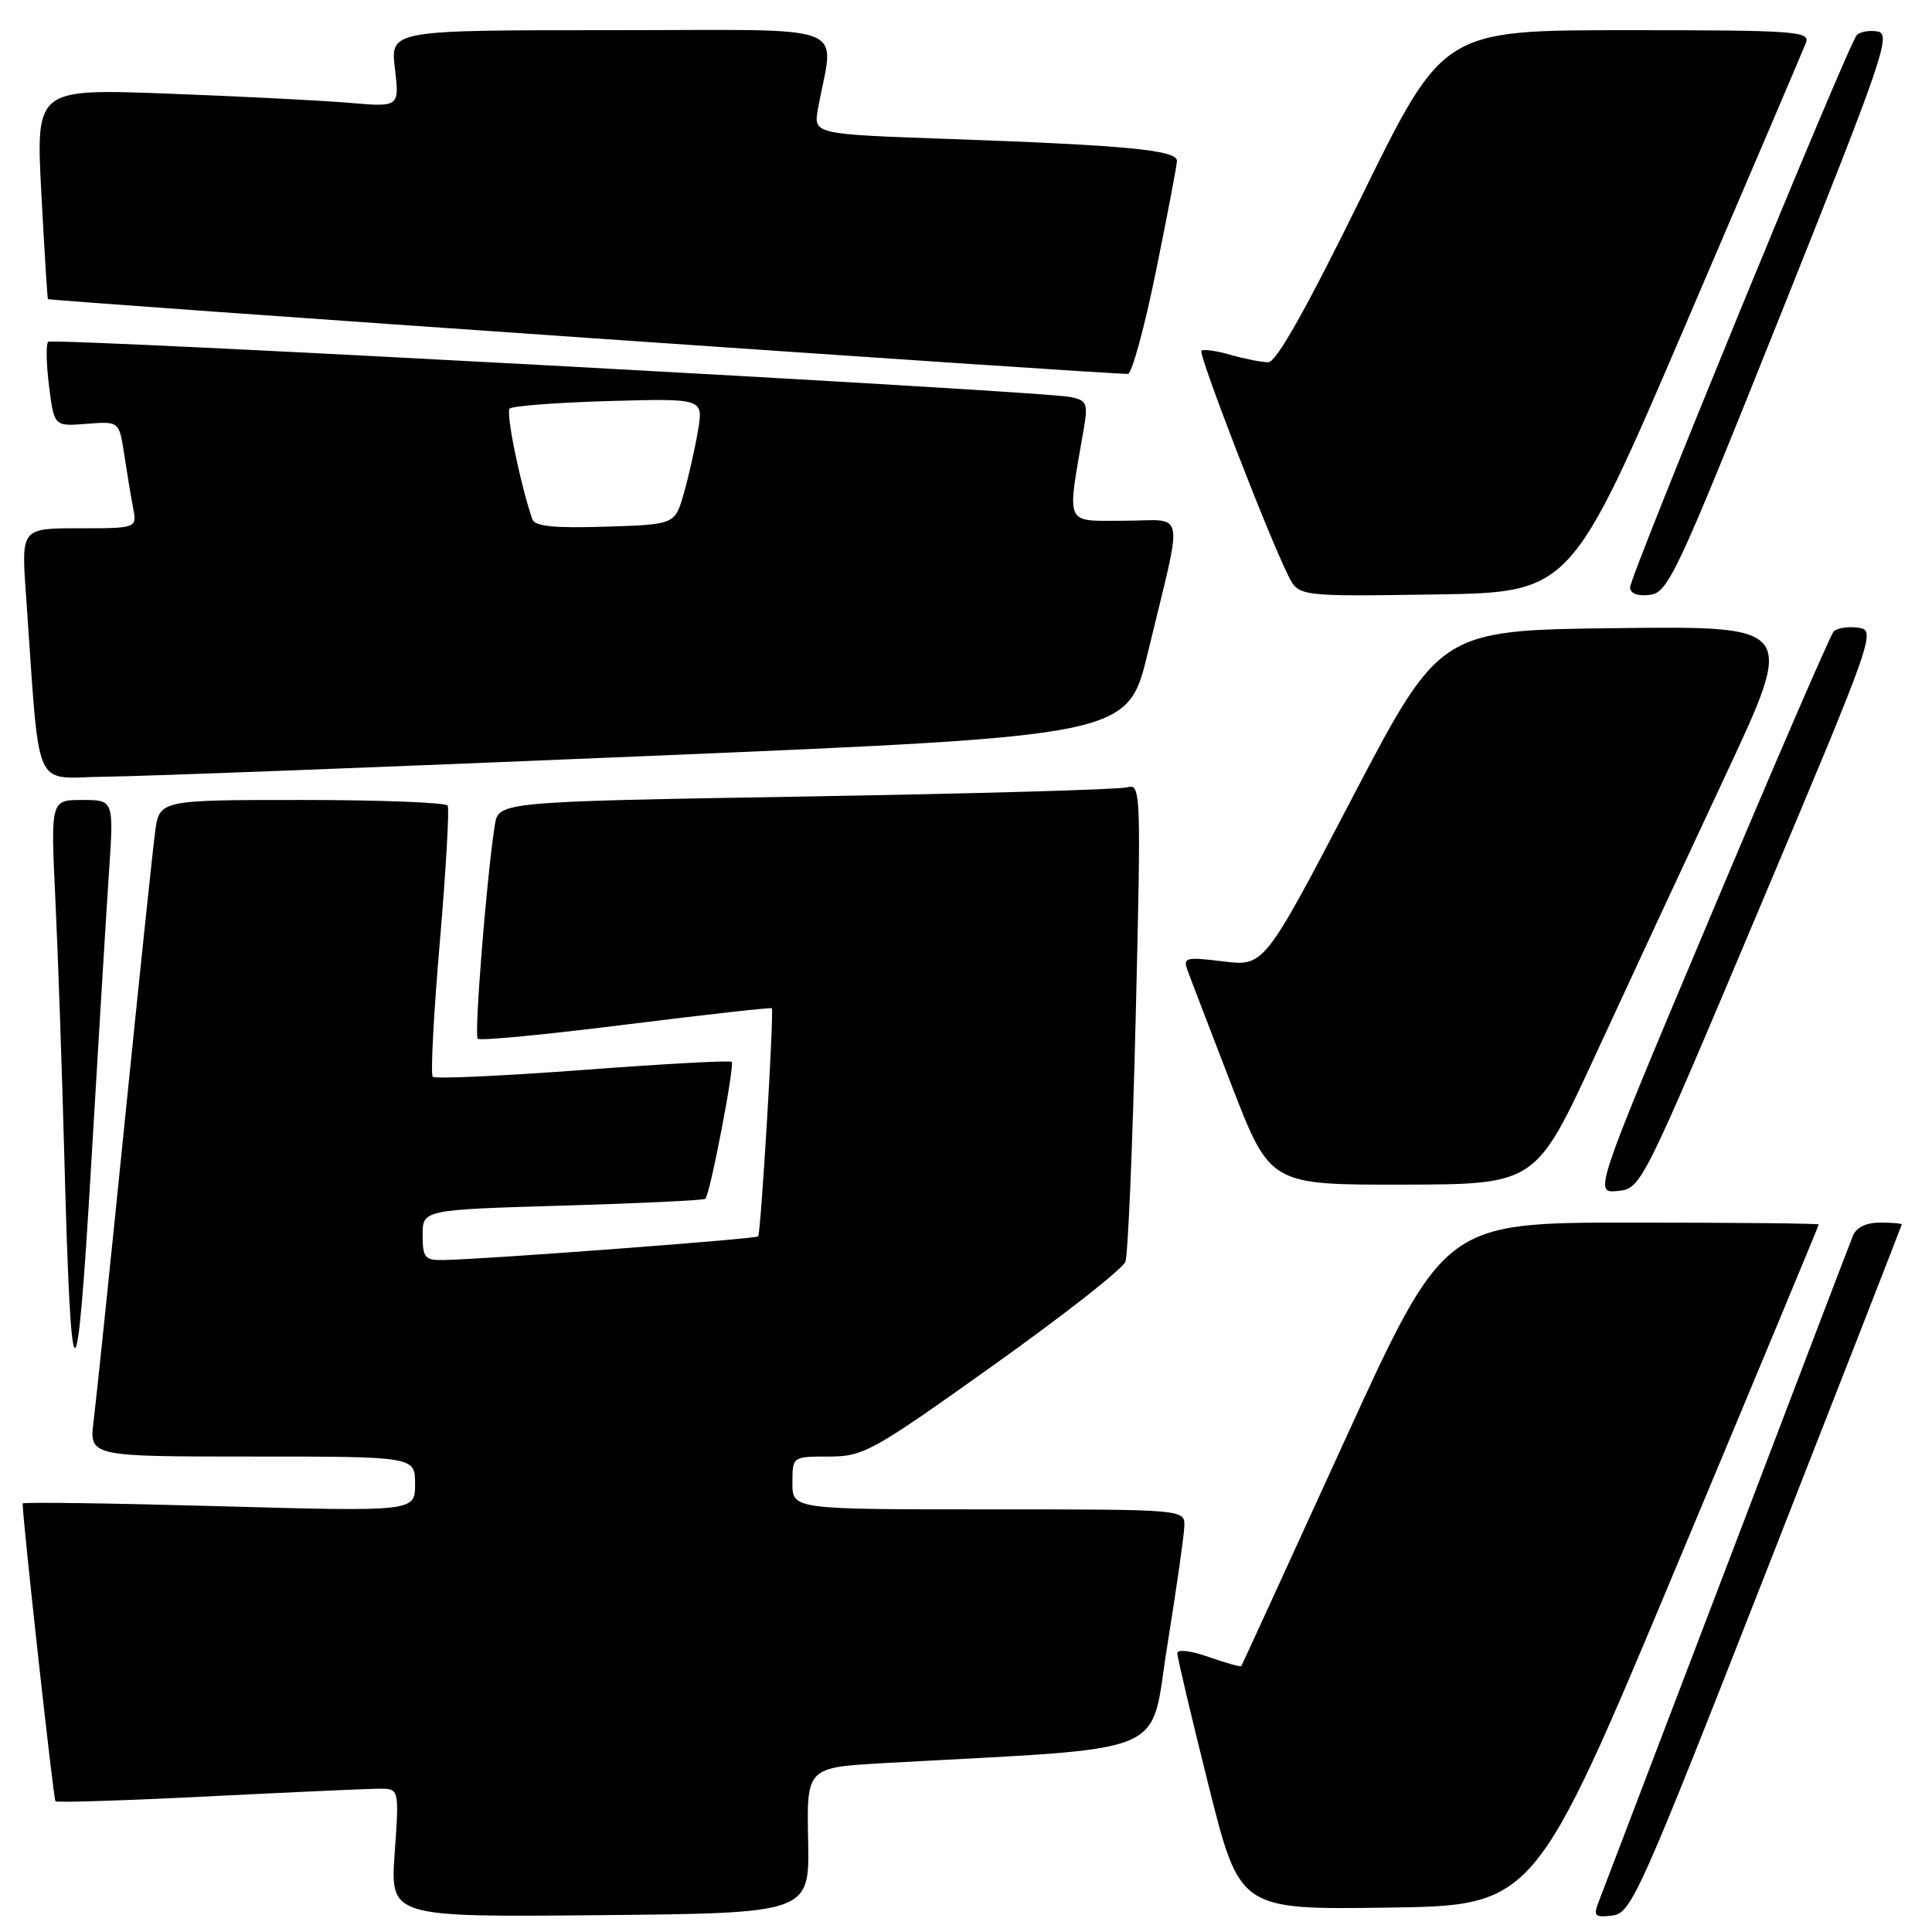 <?xml version="1.0" encoding="UTF-8" standalone="no"?>
<!DOCTYPE svg PUBLIC "-//W3C//DTD SVG 1.1//EN" "http://www.w3.org/Graphics/SVG/1.1/DTD/svg11.dtd" >
<svg xmlns="http://www.w3.org/2000/svg" xmlns:xlink="http://www.w3.org/1999/xlink" version="1.1" viewBox="0 0 256 256">
 <g >
 <path fill="currentColor"
d=" M 107.08 243.85 C 106.89 234.20 106.89 234.20 117.19 233.62 C 155.95 231.46 152.26 233.00 154.68 218.00 C 155.88 210.57 156.89 203.49 156.93 202.25 C 157.00 200.00 157.00 200.00 131.00 200.00 C 105.00 200.00 105.00 200.00 105.00 196.50 C 105.00 193.00 105.00 193.00 109.83 193.00 C 114.41 193.00 115.57 192.36 131.58 180.94 C 140.89 174.31 148.78 168.12 149.12 167.19 C 149.47 166.26 150.08 151.62 150.49 134.65 C 151.21 104.81 151.17 103.81 149.37 104.32 C 148.34 104.62 129.17 105.16 106.77 105.54 C 66.05 106.23 66.05 106.23 65.56 109.37 C 64.47 116.32 62.81 137.15 63.30 137.64 C 63.59 137.93 72.43 137.08 82.93 135.76 C 93.44 134.45 102.14 133.47 102.27 133.60 C 102.59 133.92 100.82 163.42 100.46 163.83 C 100.16 164.17 63.81 166.90 58.75 166.96 C 56.29 167.00 56.00 166.65 56.00 163.65 C 56.00 160.30 56.00 160.30 74.57 159.75 C 84.78 159.45 93.28 159.04 93.46 158.85 C 94.11 158.17 97.39 141.06 96.95 140.70 C 96.70 140.49 87.81 140.98 77.20 141.78 C 66.58 142.57 57.65 142.98 57.34 142.68 C 57.04 142.38 57.46 134.34 58.28 124.81 C 59.09 115.29 59.56 107.16 59.32 106.75 C 59.08 106.34 50.39 106.00 40.00 106.00 C 21.12 106.00 21.12 106.00 20.55 110.25 C 20.24 112.59 18.41 130.03 16.49 149.00 C 14.57 167.97 12.74 185.64 12.41 188.25 C 11.81 193.00 11.81 193.00 33.41 193.00 C 55.00 193.00 55.00 193.00 55.00 196.65 C 55.00 200.30 55.00 200.30 29.00 199.58 C 14.70 199.18 3.00 199.02 3.00 199.22 C 3.00 201.36 7.08 238.42 7.35 238.68 C 7.54 238.87 16.66 238.58 27.60 238.03 C 38.55 237.48 48.72 237.02 50.20 237.01 C 52.90 237.00 52.90 237.00 52.30 245.52 C 51.70 254.03 51.70 254.03 79.49 253.77 C 107.28 253.50 107.28 253.50 107.08 243.85 Z  M 234.13 208.00 C 243.94 182.97 251.98 162.39 251.99 162.25 C 251.99 162.11 250.70 162.00 249.11 162.00 C 247.28 162.00 245.96 162.65 245.52 163.75 C 245.13 164.71 237.61 184.40 228.81 207.50 C 220.00 230.60 212.39 250.54 211.90 251.82 C 211.08 253.91 211.25 254.10 213.64 253.82 C 216.15 253.52 217.22 251.14 234.13 208.00 Z  M 222.16 207.50 C 232.52 182.75 240.99 162.39 240.99 162.25 C 241.00 162.11 229.83 162.00 216.18 162.00 C 191.36 162.00 191.36 162.00 178.01 191.25 C 170.66 207.34 164.58 220.62 164.48 220.76 C 164.39 220.90 162.44 220.36 160.16 219.56 C 157.79 218.72 156.00 218.51 156.00 219.06 C 156.00 219.60 157.86 227.47 160.13 236.54 C 164.26 253.04 164.26 253.04 183.80 252.77 C 203.33 252.50 203.33 252.50 222.16 207.50 Z  M 14.43 115.75 C 15.09 106.00 15.09 106.00 10.90 106.00 C 6.71 106.00 6.71 106.00 7.34 119.25 C 7.69 126.54 8.22 141.95 8.53 153.50 C 9.41 186.72 10.17 186.93 12.07 154.50 C 13.01 138.55 14.07 121.11 14.43 115.75 Z  M 233.07 120.50 C 248.41 84.13 248.63 83.49 246.21 83.17 C 244.86 82.99 243.40 83.22 242.97 83.67 C 242.54 84.13 235.21 101.06 226.69 121.31 C 211.19 158.11 211.19 158.11 214.33 157.81 C 217.46 157.50 217.50 157.42 233.07 120.50 Z  M 211.44 139.72 C 215.81 130.25 223.55 113.60 228.64 102.73 C 237.89 82.96 237.89 82.96 214.34 83.23 C 190.80 83.50 190.80 83.50 179.15 105.78 C 167.50 128.06 167.50 128.06 162.09 127.39 C 157.08 126.78 156.73 126.87 157.37 128.61 C 157.74 129.65 160.36 136.46 163.17 143.75 C 168.29 157.00 168.29 157.00 185.90 156.97 C 203.50 156.93 203.50 156.93 211.44 139.72 Z  M 85.97 100.17 C 149.44 97.50 149.44 97.50 152.09 86.50 C 156.84 66.77 157.25 69.00 148.94 69.00 C 140.95 69.00 141.35 69.91 143.61 56.80 C 144.18 53.47 144.01 53.05 141.87 52.61 C 137.84 51.79 6.95 44.71 6.38 45.29 C 6.08 45.59 6.13 48.23 6.50 51.17 C 7.17 56.50 7.17 56.50 11.48 56.16 C 15.79 55.82 15.79 55.82 16.45 60.16 C 16.81 62.55 17.34 65.74 17.63 67.25 C 18.16 70.00 18.16 70.00 10.49 70.00 C 2.82 70.00 2.82 70.00 3.44 78.75 C 5.35 105.73 4.17 103.01 13.85 102.92 C 18.61 102.88 51.06 101.64 85.97 100.17 Z  M 223.39 42.93 C 231.78 23.36 238.94 6.60 239.29 5.68 C 239.89 4.14 237.97 4.00 215.58 4.00 C 191.23 4.00 191.23 4.00 180.43 26.00 C 173.17 40.79 169.12 48.00 168.06 48.00 C 167.20 48.00 164.94 47.56 163.06 47.02 C 161.17 46.48 159.43 46.23 159.19 46.48 C 158.76 46.91 168.00 70.86 170.70 76.27 C 172.07 79.04 172.07 79.04 190.11 78.77 C 208.14 78.50 208.14 78.50 223.39 42.93 Z  M 236.02 41.50 C 249.55 7.65 250.64 4.47 248.79 4.17 C 247.68 3.98 246.43 4.21 246.02 4.67 C 244.87 5.93 215.99 76.31 216.00 77.82 C 216.00 78.65 216.96 79.02 218.61 78.82 C 221.05 78.52 222.16 76.14 236.02 41.50 Z  M 153.17 35.93 C 154.68 28.54 155.93 21.97 155.95 21.33 C 156.01 19.89 149.37 19.25 125.64 18.41 C 107.77 17.78 107.77 17.78 108.39 14.39 C 110.49 2.78 113.70 4.00 80.99 4.00 C 51.72 4.00 51.72 4.00 52.33 9.10 C 52.93 14.20 52.93 14.20 46.21 13.62 C 42.52 13.31 31.68 12.76 22.12 12.40 C 4.75 11.76 4.75 11.76 5.48 25.63 C 5.88 33.26 6.28 39.56 6.35 39.63 C 6.65 39.90 148.53 49.73 149.47 49.54 C 150.00 49.44 151.67 43.31 153.17 35.93 Z  M 70.53 68.79 C 68.93 64.13 67.00 54.67 67.53 54.14 C 67.88 53.79 73.80 53.34 80.69 53.14 C 93.21 52.79 93.21 52.79 92.48 57.10 C 92.08 59.47 91.23 63.23 90.59 65.45 C 89.42 69.50 89.42 69.50 80.19 69.79 C 73.35 70.00 70.85 69.74 70.53 68.79 Z "/>
</g>
</svg>